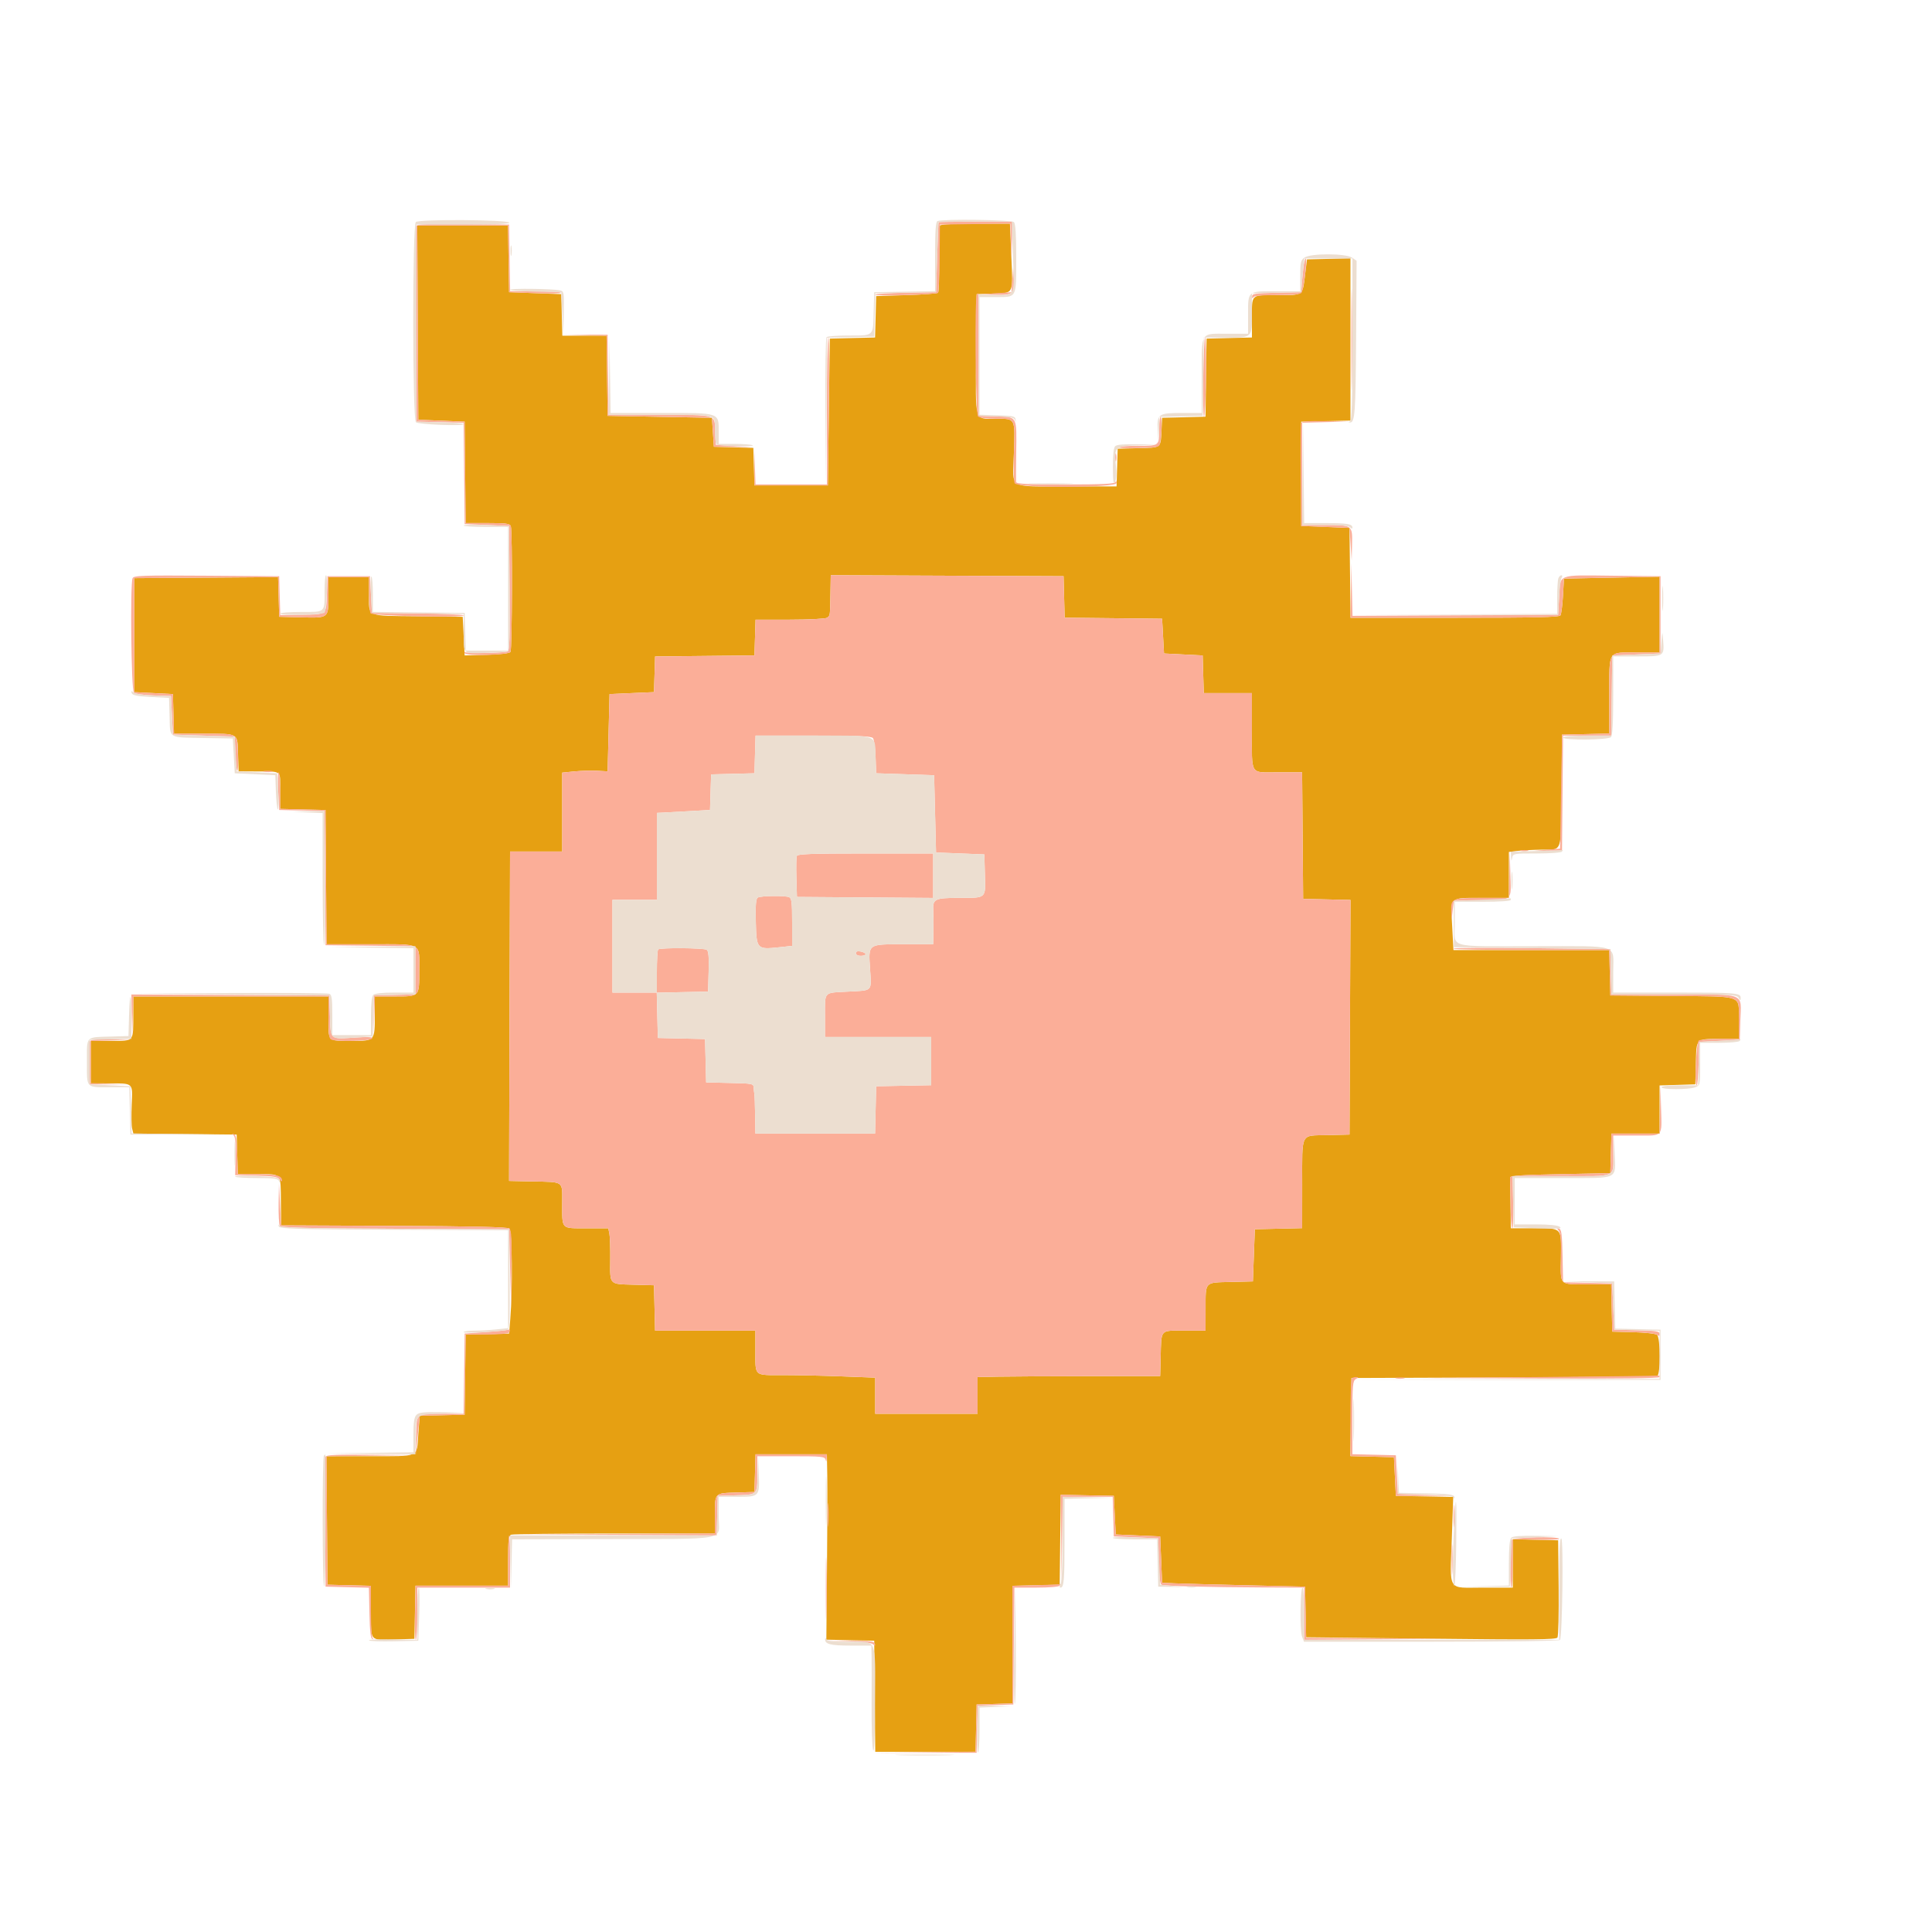 <svg id="svg" version="1.1" xmlns="http://www.w3.org/2000/svg" xmlns:xlink="http://www.w3.org/1999/xlink" width="400"
  height="400" viewBox="0, 0, 400, 385">
  <g id="svgg">
    <path id="path0"
      d="M194.604 39.194 C 194.470 39.411,194.392 42.568,194.430 46.210 C 194.469 49.853,194.373 52.961,194.218 53.117 C 194.063 53.272,191.116 53.490,187.668 53.600 L 181.400 53.800 181.287 58.087 L 181.173 62.375 176.487 62.487 L 171.800 62.600 171.600 77.800 L 171.400 93.000 163.800 93.000 L 156.200 93.000 156.086 89.114 L 155.971 85.228 151.886 85.114 L 147.800 85.000 147.600 82.000 L 147.400 79.000 136.600 78.800 L 125.800 78.600 125.692 70.300 L 125.584 62.000 121.005 62.000 L 116.427 62.000 116.314 57.700 L 116.200 53.400 110.800 53.200 L 105.400 53.000 105.291 46.100 L 105.181 39.200 95.787 39.200 L 86.393 39.200 86.496 59.300 L 86.600 79.400 91.400 79.600 L 96.200 79.800 96.307 90.300 L 96.413 100.800 100.964 100.800 C 104.744 100.800,105.555 100.907,105.757 101.433 C 106.108 102.348,106.044 126.911,105.690 127.469 C 105.498 127.769,103.741 127.985,100.796 128.069 L 96.200 128.200 96.000 124.200 L 95.800 120.200 86.419 120.092 C 75.593 119.968,76.415 120.345,76.406 115.500 L 76.400 112.000 72.200 112.000 L 68.000 112.000 68.000 115.751 C 68.000 120.534,68.096 120.457,62.343 120.314 L 57.800 120.200 57.686 116.095 L 57.572 111.990 42.686 112.095 L 27.800 112.200 27.800 124.000 L 27.800 135.800 31.800 136.000 L 35.800 136.200 35.914 140.300 L 36.028 144.400 42.114 144.406 C 49.534 144.414,49.139 144.182,49.283 148.613 L 49.400 152.200 53.000 152.220 C 58.517 152.250,58.000 151.840,58.000 156.187 L 58.000 159.975 62.700 160.087 L 67.400 160.200 67.505 174.100 L 67.610 188.000 76.725 188.000 C 87.609 188.000,86.800 187.567,86.800 193.400 C 86.800 198.935,86.927 198.800,81.720 198.800 L 77.600 198.800 77.600 202.626 C 77.600 207.995,77.595 208.000,73.019 208.000 C 67.703 208.000,68.000 208.286,68.000 203.157 L 68.000 198.800 47.800 198.800 L 27.600 198.800 27.595 202.500 C 27.586 208.306,27.844 208.000,22.953 208.000 L 18.800 208.000 18.800 212.400 L 18.800 216.800 22.300 216.805 C 27.744 216.814,27.454 216.557,27.267 221.213 C 27.179 223.394,27.221 225.630,27.360 226.183 L 27.612 227.187 38.306 227.293 L 49.000 227.400 49.114 231.500 L 49.228 235.600 53.390 235.600 C 58.393 235.600,58.099 235.245,58.155 241.351 L 58.200 246.200 81.563 246.303 C 98.008 246.376,105.085 246.538,105.463 246.852 C 106.038 247.330,106.157 259.429,105.648 265.600 L 105.400 268.600 100.908 268.713 L 96.416 268.826 96.308 277.113 L 96.200 285.400 91.547 285.512 L 86.893 285.625 86.603 289.512 C 86.243 294.346,87.052 293.987,76.495 293.994 L 67.589 294.000 67.695 307.300 L 67.800 320.600 72.300 320.713 L 76.800 320.826 76.800 326.205 C 76.800 332.514,76.415 332.107,82.200 331.918 L 85.800 331.800 85.911 326.300 L 86.023 320.800 95.611 320.800 L 105.200 320.800 105.200 315.643 C 105.200 311.309,105.301 310.447,105.833 310.243 C 106.181 310.109,115.811 310.000,127.233 310.000 L 148.000 310.000 148.006 306.300 C 148.014 301.524,147.893 301.655,152.414 301.516 L 156.200 301.400 156.314 297.500 L 156.429 293.600 163.814 293.600 L 171.200 293.600 171.278 298.100 C 171.321 300.575,171.295 309.209,171.220 317.287 L 171.085 331.974 176.042 332.087 L 181.000 332.200 181.106 343.700 L 181.212 355.200 191.594 355.200 L 201.975 355.200 202.088 350.300 L 202.200 345.400 205.900 345.285 L 209.600 345.170 209.600 332.997 L 209.600 320.825 214.500 320.712 L 219.400 320.600 219.507 311.289 L 219.615 301.978 225.107 302.089 L 230.600 302.200 230.800 306.200 L 231.000 310.200 235.600 310.400 L 240.200 310.600 240.400 315.400 L 240.600 320.200 243.266 320.318 C 244.733 320.382,251.393 320.562,258.066 320.718 L 270.200 321.000 270.311 326.240 L 270.422 331.480 296.268 331.771 C 317.569 332.012,322.174 331.970,322.455 331.532 C 322.642 331.239,322.752 326.590,322.698 321.200 L 322.600 311.400 317.900 311.287 L 313.200 311.175 313.200 316.187 L 313.200 321.200 307.027 321.200 C 299.532 321.200,300.204 322.271,300.588 310.937 L 300.877 302.422 294.939 302.311 L 289.000 302.200 288.800 298.200 L 288.600 294.200 284.092 294.087 L 279.584 293.974 279.692 285.887 L 279.800 277.800 311.200 277.686 C 328.470 277.624,342.825 277.494,343.100 277.399 C 343.820 277.149,343.798 269.462,343.076 268.863 C 342.788 268.624,340.583 268.377,338.176 268.314 L 333.800 268.200 333.688 263.300 L 333.575 258.400 328.611 258.400 C 322.701 258.400,323.092 258.808,323.176 252.732 C 323.261 246.553,323.495 246.800,317.551 246.800 L 312.800 246.800 312.740 241.800 C 312.707 239.050,312.662 236.575,312.640 236.300 C 312.609 235.916,315.023 235.753,323.000 235.600 L 333.400 235.400 333.514 231.300 L 333.628 227.200 338.614 227.200 L 343.600 227.200 343.600 222.215 L 343.600 217.230 347.300 217.115 L 351.000 217.000 351.114 212.615 C 351.250 207.399,351.036 207.614,356.100 207.606 L 360.000 207.600 360.000 203.649 C 360.000 198.408,361.182 198.830,346.166 198.706 L 333.400 198.600 333.287 193.900 L 333.175 189.200 317.049 189.200 L 300.923 189.200 300.662 184.341 C 300.324 178.056,299.966 178.400,306.849 178.400 L 312.400 178.400 312.400 173.645 L 312.400 168.891 314.100 168.681 C 315.035 168.565,317.330 168.445,319.200 168.414 C 323.561 168.341,323.172 169.505,323.294 156.186 L 323.400 144.600 328.300 144.488 L 333.200 144.375 333.200 136.468 C 333.200 126.922,332.766 127.600,338.880 127.600 L 343.600 127.600 343.600 119.751 L 343.600 111.901 333.700 112.097 L 323.800 112.292 323.600 115.846 C 323.490 117.801,323.254 119.625,323.076 119.900 C 322.824 120.290,318.000 120.400,301.184 120.400 L 279.615 120.400 279.507 111.100 L 279.400 101.800 274.400 101.600 L 269.400 101.400 269.400 90.600 L 269.400 79.800 274.500 79.688 L 279.600 79.576 279.600 62.775 L 279.600 45.974 275.100 46.087 L 270.600 46.200 270.200 49.400 C 269.650 53.799,269.924 53.600,264.419 53.600 C 258.860 53.600,259.200 53.273,259.200 58.620 L 259.200 62.375 254.500 62.487 L 249.800 62.600 249.692 70.687 L 249.584 78.774 245.092 78.887 L 240.600 79.000 240.496 81.200 C 240.299 85.393,240.575 85.158,235.696 85.287 L 231.400 85.400 231.286 89.300 L 231.171 93.200 220.805 93.200 C 208.529 93.200,209.656 93.885,209.909 86.574 C 210.173 78.917,210.314 79.200,206.241 79.200 C 201.661 79.200,201.970 80.203,202.094 65.752 L 202.200 53.400 205.598 53.282 C 209.957 53.131,209.730 53.588,209.390 45.639 L 209.098 38.800 201.972 38.800 C 197.726 38.800,194.749 38.959,194.604 39.194 M220.313 116.093 L 220.427 120.386 230.513 120.493 L 240.600 120.600 240.800 124.200 L 241.000 127.800 245.000 128.000 L 249.000 128.200 249.114 132.100 L 249.229 136.000 254.214 136.000 L 259.200 136.000 259.200 143.567 C 259.200 153.288,258.653 152.400,264.637 152.400 L 269.589 152.400 269.695 165.500 L 269.800 178.600 274.703 178.712 L 279.606 178.825 279.503 203.112 L 279.400 227.400 274.815 227.514 C 269.145 227.655,269.614 226.740,269.606 237.688 L 269.600 246.775 264.700 246.888 L 259.800 247.000 259.600 252.400 L 259.400 257.800 254.815 257.914 C 249.325 258.050,249.614 257.741,249.606 263.500 L 249.600 268.000 245.208 268.000 C 240.070 268.000,240.458 267.558,240.300 273.600 L 240.200 277.400 225.600 277.418 C 217.570 277.428,209.065 277.473,206.700 277.518 L 202.400 277.600 202.400 281.400 L 202.400 285.200 191.800 285.200 L 181.200 285.200 181.200 281.463 L 181.200 277.726 174.300 277.464 C 170.505 277.320,165.034 277.202,162.143 277.201 C 155.969 277.200,156.400 277.592,156.400 271.967 L 156.400 268.000 146.013 268.000 L 135.625 268.000 135.513 263.300 L 135.400 258.600 131.205 258.485 C 126.062 258.344,126.289 258.585,126.347 253.329 C 126.373 250.948,126.291 248.505,126.165 247.900 L 125.936 246.800 121.411 246.800 C 116.075 246.800,116.400 247.139,116.400 241.575 C 116.400 236.894,116.904 237.246,110.000 237.098 L 105.400 237.000 105.408 232.300 C 105.412 229.715,105.457 214.370,105.508 198.200 L 105.600 168.800 111.000 168.800 L 116.400 168.800 116.400 160.632 L 116.400 152.464 118.900 152.216 C 120.275 152.080,122.390 152.020,123.600 152.084 L 125.800 152.200 126.000 144.200 L 126.200 136.200 130.800 136.000 L 135.400 135.800 135.515 132.107 L 135.630 128.413 145.915 128.307 L 156.200 128.200 156.315 124.500 L 156.430 120.800 163.515 120.794 C 167.412 120.791,170.868 120.618,171.197 120.411 C 171.884 119.976,171.859 120.148,171.939 115.297 L 172.000 111.594 196.100 111.697 L 220.200 111.800 220.313 116.093 M387.200 397.000 L 387.200 400.000 390.400 400.000 L 393.600 400.000 393.600 397.000 L 393.600 394.000 390.400 394.000 L 387.200 394.000 387.200 397.000 "
      stroke="none" fill="#e6a012" fill-rule="evenodd"></path>
    <path id="path1"
      d="M194.323 38.500 C 194.281 38.555,194.146 41.840,194.023 45.800 L 193.800 53.000 187.500 53.110 C 184.035 53.171,181.200 53.351,181.199 53.510 C 181.198 53.873,193.837 53.500,194.208 53.127 C 194.358 52.976,194.507 49.736,194.540 45.927 L 194.600 39.000 201.885 38.891 L 209.170 38.782 209.302 42.491 L 209.434 46.200 209.517 42.300 L 209.600 38.400 202.000 38.400 C 197.820 38.400,194.366 38.445,194.323 38.500 M86.186 39.293 C 86.079 39.572,86.039 48.800,86.096 59.800 L 86.200 79.800 91.093 79.912 L 95.987 80.025 96.093 90.512 L 96.200 101.000 100.800 101.200 L 105.400 101.400 105.506 114.310 C 105.588 124.433,105.502 127.258,105.106 127.391 C 104.127 127.721,96.405 127.816,96.233 127.500 C 96.138 127.324,96.107 127.410,96.164 127.690 C 96.303 128.373,105.247 128.165,105.690 127.469 C 106.044 126.911,106.108 102.348,105.757 101.433 C 105.555 100.907,104.744 100.800,100.964 100.800 L 96.413 100.800 96.307 90.300 L 96.200 79.800 91.400 79.600 L 86.600 79.400 86.496 59.300 L 86.393 39.200 95.787 39.200 L 105.181 39.200 105.291 46.100 L 105.400 53.000 110.863 53.200 C 113.868 53.310,116.242 53.265,116.139 53.100 C 116.037 52.935,113.628 52.800,110.786 52.800 L 105.619 52.800 105.509 45.900 L 105.400 39.000 95.890 38.893 C 88.499 38.809,86.337 38.899,86.186 39.293 M269.829 48.100 C 269.703 49.255,269.555 50.830,269.500 51.600 L 269.400 53.000 264.300 53.112 C 259.772 53.211,259.204 53.301,259.232 53.912 C 259.251 54.329,259.343 54.403,259.465 54.100 C 259.610 53.739,260.990 53.600,264.410 53.600 C 267.765 53.600,269.247 53.454,269.476 53.100 C 269.921 52.413,270.708 46.000,270.348 46.000 C 270.188 46.000,269.955 46.945,269.829 48.100 M279.783 62.800 C 279.783 72.150,279.836 75.975,279.900 71.300 C 279.964 66.625,279.964 58.975,279.900 54.300 C 279.836 49.625,279.783 53.450,279.783 62.800 M209.587 50.400 L 209.400 53.000 206.200 53.227 L 203.000 53.453 206.051 53.527 C 209.782 53.616,210.092 53.343,209.907 50.134 L 209.773 47.800 209.587 50.400 M202.267 53.467 C 201.754 53.979,201.959 78.199,202.480 78.720 C 202.776 79.016,204.229 79.200,206.272 79.200 C 210.309 79.200,210.173 78.924,209.909 86.574 C 209.807 89.515,209.885 92.209,210.082 92.560 C 210.655 93.585,231.215 93.526,231.168 92.500 C 231.150 92.082,231.056 92.001,230.935 92.300 C 230.781 92.682,228.326 92.800,220.567 92.800 C 212.721 92.800,210.391 92.686,210.362 92.300 C 210.340 92.025,210.355 89.368,210.393 86.397 C 210.496 78.493,210.690 78.853,206.260 78.714 L 202.600 78.600 202.600 65.900 C 202.600 58.915,202.585 53.200,202.567 53.200 C 202.548 53.200,202.413 53.320,202.267 53.467 M120.991 61.893 L 125.584 62.025 125.692 70.313 L 125.800 78.600 136.600 78.800 L 147.400 79.000 147.600 82.000 L 147.800 85.000 151.800 85.031 L 155.800 85.063 152.000 84.831 L 148.200 84.600 148.080 81.811 C 147.924 78.201,148.645 78.413,136.508 78.406 L 126.016 78.400 125.908 70.100 L 125.800 61.800 121.099 61.780 L 116.399 61.760 120.991 61.893 M171.200 77.600 L 171.200 92.800 163.814 92.800 L 156.429 92.800 156.292 88.999 L 156.154 85.198 156.177 89.099 L 156.200 93.000 163.800 93.000 L 171.400 93.000 171.600 77.700 C 171.710 69.285,171.665 62.400,171.500 62.400 C 171.335 62.400,171.200 69.240,171.200 77.600 M249.116 70.600 C 249.052 75.111,249.128 78.801,249.284 78.800 C 249.441 78.800,249.621 75.110,249.684 70.600 C 249.748 66.089,249.672 62.399,249.516 62.400 C 249.359 62.400,249.179 66.090,249.116 70.600 M240.000 81.167 C 240.000 84.875,240.092 84.800,235.581 84.800 C 233.417 84.800,231.563 84.935,231.461 85.100 C 231.358 85.265,233.237 85.344,235.636 85.275 C 239.749 85.157,240.008 85.100,240.185 84.275 C 240.525 82.696,240.607 78.799,240.300 78.799 C 240.135 78.800,240.000 79.865,240.000 81.167 M269.381 80.107 C 269.274 80.385,269.234 85.290,269.293 91.007 L 269.400 101.400 274.400 101.600 L 279.400 101.800 279.625 105.200 L 279.851 108.600 279.925 105.380 C 280.023 101.164,280.071 101.200,274.320 101.200 L 269.600 101.200 269.600 90.612 L 269.600 80.025 274.500 79.899 L 279.400 79.773 274.487 79.686 C 270.827 79.622,269.525 79.729,269.381 80.107 M230.893 87.200 C 230.893 87.970,230.975 88.285,231.076 87.900 C 231.176 87.515,231.176 86.885,231.076 86.500 C 230.975 86.115,230.893 86.430,230.893 87.200 M279.688 114.700 L 279.600 120.400 301.176 120.400 C 317.998 120.400,322.824 120.290,323.076 119.900 C 323.254 119.625,323.490 117.801,323.600 115.846 L 323.800 112.292 333.700 112.097 L 343.600 111.901 343.600 119.751 L 343.600 127.600 338.880 127.600 C 332.766 127.600,333.200 126.922,333.200 136.468 L 333.200 144.375 328.300 144.488 L 323.400 144.600 323.200 156.400 L 323.000 168.200 320.200 168.439 L 317.400 168.678 320.400 168.639 L 323.400 168.600 323.506 156.700 L 323.612 144.800 328.598 144.800 L 333.584 144.800 333.692 136.500 L 333.800 128.200 338.800 128.000 L 343.800 127.800 343.800 119.800 L 343.800 111.800 333.827 111.693 C 322.233 111.568,323.065 111.234,322.800 116.118 L 322.600 119.800 301.311 119.903 L 280.023 120.007 279.899 114.503 L 279.775 109.000 279.688 114.700 M27.445 112.228 C 26.919 113.598,27.174 135.480,27.721 135.934 C 28.007 136.172,29.852 136.419,31.821 136.483 L 35.400 136.600 35.600 140.600 L 35.800 144.600 42.200 144.800 L 48.600 145.000 48.718 148.398 C 48.783 150.267,48.963 151.923,49.118 152.080 C 49.273 152.236,49.341 150.709,49.269 148.686 C 49.108 144.162,49.529 144.414,42.114 144.406 L 36.028 144.400 35.914 140.300 L 35.800 136.200 31.800 136.000 L 27.800 135.800 27.800 124.000 L 27.800 112.200 42.686 112.095 L 57.572 111.990 57.686 116.095 L 57.800 120.200 62.343 120.314 C 68.096 120.457,68.000 120.534,68.000 115.751 L 68.000 112.000 72.200 112.000 L 76.400 112.000 76.406 115.500 C 76.409 117.425,76.551 119.218,76.721 119.486 C 77.064 120.026,96.001 120.440,96.000 119.907 C 96.000 119.746,91.725 119.566,86.500 119.507 L 77.000 119.400 76.800 115.600 L 76.600 111.800 72.200 111.800 L 67.800 111.800 67.683 115.397 C 67.538 119.869,67.726 119.712,62.431 119.787 L 58.026 119.850 57.913 115.825 L 57.800 111.800 42.745 111.695 C 29.276 111.602,27.663 111.658,27.445 112.228 M171.939 115.297 C 171.859 120.148,171.884 119.976,171.197 120.411 C 170.868 120.618,167.412 120.791,163.515 120.794 L 156.430 120.800 156.315 124.500 L 156.200 128.200 145.915 128.307 L 135.630 128.413 135.515 132.107 L 135.400 135.800 130.800 136.000 L 126.200 136.200 126.000 144.200 L 125.800 152.200 123.600 152.084 C 122.390 152.020,120.275 152.080,118.900 152.216 L 116.400 152.464 116.400 160.632 L 116.400 168.800 111.000 168.800 L 105.600 168.800 105.508 198.200 C 105.457 214.370,105.412 229.715,105.408 232.300 L 105.400 237.000 110.000 237.098 C 116.904 237.246,116.400 236.894,116.400 241.575 C 116.400 247.139,116.075 246.800,121.411 246.800 L 125.936 246.800 126.165 247.900 C 126.291 248.505,126.373 250.948,126.347 253.329 C 126.289 258.585,126.062 258.344,131.205 258.485 L 135.400 258.600 135.513 263.300 L 135.625 268.000 146.013 268.000 L 156.400 268.000 156.400 271.967 C 156.400 277.592,155.969 277.200,162.143 277.201 C 165.034 277.202,170.505 277.320,174.300 277.464 L 181.200 277.726 181.200 281.463 L 181.200 285.200 191.800 285.200 L 202.400 285.200 202.400 281.400 L 202.400 277.600 206.700 277.518 C 209.065 277.473,217.570 277.428,225.600 277.418 L 240.200 277.400 240.300 273.600 C 240.458 267.558,240.070 268.000,245.208 268.000 L 249.600 268.000 249.606 263.500 C 249.614 257.741,249.325 258.050,254.815 257.914 L 259.400 257.800 259.600 252.400 L 259.800 247.000 264.700 246.888 L 269.600 246.775 269.606 237.688 C 269.614 226.740,269.145 227.655,274.815 227.514 L 279.400 227.400 279.503 203.112 L 279.606 178.825 274.703 178.712 L 269.800 178.600 269.695 165.500 L 269.589 152.400 264.637 152.400 C 258.653 152.400,259.200 153.288,259.200 143.567 L 259.200 136.000 254.214 136.000 L 249.229 136.000 249.114 132.100 L 249.000 128.200 245.000 128.000 L 241.000 127.800 240.800 124.200 L 240.600 120.600 230.513 120.493 L 220.427 120.386 220.313 116.093 L 220.200 111.800 196.100 111.697 L 172.000 111.594 171.939 115.297 M180.734 145.320 C 180.971 145.606,181.218 147.361,181.283 149.220 L 181.400 152.600 187.400 152.800 L 193.400 153.000 193.600 161.000 L 193.800 169.000 198.800 169.200 L 203.800 169.400 203.915 173.567 C 204.054 178.613,204.307 178.386,198.549 178.394 C 193.504 178.401,193.071 178.620,193.220 181.084 C 193.270 181.918,193.287 183.815,193.256 185.300 L 193.200 188.000 187.276 188.000 C 179.556 188.000,179.790 187.832,180.136 193.118 C 180.447 197.862,180.762 197.538,175.597 197.802 C 170.441 198.065,170.800 197.689,170.800 202.824 L 170.800 207.200 181.800 207.200 L 192.800 207.200 192.800 212.189 L 192.800 217.178 187.100 217.289 L 181.400 217.400 181.288 222.300 L 181.175 227.200 168.788 227.200 L 156.400 227.200 156.339 223.300 C 156.306 221.155,156.236 219.220,156.185 219.000 C 156.134 218.780,156.072 218.201,156.046 217.712 C 156.001 216.853,155.845 216.821,151.100 216.712 L 146.200 216.600 146.087 212.112 L 145.974 207.624 141.087 207.512 L 136.200 207.400 136.087 202.700 L 135.975 198.000 131.387 198.000 L 126.800 198.000 126.800 188.400 L 126.800 178.800 131.400 178.800 L 136.000 178.800 136.000 169.800 L 136.000 160.800 137.100 160.749 C 137.705 160.721,140.180 160.586,142.600 160.449 L 147.000 160.200 147.115 156.513 L 147.230 152.826 151.715 152.713 L 156.200 152.600 156.314 148.700 L 156.429 144.800 168.366 144.800 C 177.671 144.800,180.397 144.915,180.734 145.320 M54.705 152.283 C 55.202 152.379,55.922 152.375,56.305 152.275 C 56.687 152.175,56.280 152.096,55.400 152.101 C 54.520 152.105,54.207 152.187,54.705 152.283 M57.600 156.299 L 57.800 160.200 62.495 160.313 L 67.190 160.425 67.295 174.313 L 67.400 188.200 76.700 188.307 L 86.000 188.415 86.000 193.394 L 86.000 198.373 81.700 198.486 L 77.400 198.600 77.379 202.600 L 77.358 206.600 77.493 202.700 L 77.628 198.800 81.734 198.800 C 86.925 198.800,86.800 198.934,86.800 193.400 C 86.800 187.567,87.609 188.000,76.725 188.000 L 67.610 188.000 67.505 174.100 L 67.400 160.200 62.700 160.087 L 58.000 159.975 58.000 156.187 C 58.000 154.104,57.865 152.400,57.700 152.399 C 57.535 152.399,57.490 154.154,57.600 156.299 M314.900 168.676 C 315.285 168.776,315.915 168.776,316.300 168.676 C 316.685 168.575,316.370 168.493,315.600 168.493 C 314.830 168.493,314.515 168.575,314.900 168.676 M312.486 173.500 L 312.400 178.400 306.880 178.400 C 300.594 178.400,300.370 178.497,300.463 181.180 L 300.526 183.000 300.763 181.000 L 301.000 179.000 306.717 178.889 C 313.409 178.759,312.870 179.273,312.699 173.176 L 312.571 168.600 312.486 173.500 M164.972 169.728 C 164.861 170.019,164.821 172.044,164.885 174.228 L 165.000 178.200 179.100 178.305 L 193.200 178.410 193.200 173.805 L 193.200 169.200 179.187 169.200 C 167.944 169.200,165.135 169.304,164.972 169.728 M156.887 178.338 C 156.505 178.580,156.402 179.884,156.487 183.423 C 156.620 189.021,156.709 189.117,161.333 188.622 L 164.000 188.336 164.000 183.411 C 164.000 179.289,163.897 178.446,163.367 178.243 C 162.437 177.886,157.484 177.959,156.887 178.338 M300.800 188.900 C 300.800 189.065,308.084 189.200,316.987 189.200 L 333.175 189.200 333.287 193.900 L 333.400 198.600 346.166 198.706 C 361.182 198.830,360.000 198.408,360.000 203.649 L 360.000 207.600 356.100 207.606 C 353.955 207.609,351.987 207.748,351.727 207.913 C 351.208 208.243,350.784 217.202,351.287 217.201 C 351.445 217.200,351.625 215.175,351.687 212.700 L 351.800 208.200 356.000 208.000 L 360.200 207.800 360.314 203.901 C 360.492 197.866,361.822 198.400,346.599 198.400 L 333.625 198.400 333.513 193.700 L 333.400 189.000 317.100 188.800 C 308.135 188.690,300.800 188.735,300.800 188.900 M136.267 189.067 C 136.120 189.213,136.000 191.289,136.000 193.678 L 136.000 198.023 141.300 197.912 L 146.600 197.800 146.715 193.633 C 146.799 190.568,146.693 189.379,146.315 189.139 C 145.700 188.749,136.650 188.684,136.267 189.067 M177.200 189.855 C 177.200 190.170,177.623 190.400,178.200 190.400 C 178.750 190.400,179.200 190.241,179.200 190.047 C 179.200 189.852,178.750 189.607,178.200 189.502 C 177.529 189.374,177.200 189.490,177.200 189.855 M27.284 202.696 L 27.369 207.000 27.498 202.900 L 27.628 198.800 47.814 198.800 L 68.000 198.800 68.000 203.157 C 68.000 206.761,68.109 207.556,68.633 207.757 C 69.810 208.209,76.737 208.026,77.040 207.536 C 77.254 207.189,76.324 207.136,73.363 207.327 C 68.278 207.655,68.453 207.812,68.315 202.786 L 68.200 198.600 47.700 198.496 L 27.200 198.393 27.284 202.696 M18.573 208.127 C 18.461 208.417,18.422 210.532,18.485 212.827 L 18.600 217.000 22.501 217.023 L 26.402 217.046 22.601 216.908 L 18.800 216.771 18.800 212.399 L 18.800 208.027 23.100 207.898 L 27.400 207.770 23.087 207.685 C 19.827 207.621,18.726 207.729,18.573 208.127 M343.686 222.100 L 343.600 227.200 338.614 227.200 L 333.628 227.200 333.514 231.300 L 333.400 235.400 323.000 235.600 C 315.023 235.753,312.609 235.916,312.640 236.300 C 312.662 236.575,312.707 239.050,312.740 241.800 C 312.773 244.550,312.935 246.800,313.100 246.801 C 313.265 246.801,313.345 244.371,313.278 241.401 L 313.157 236.000 323.336 236.000 C 335.095 236.000,334.000 236.496,334.000 231.167 L 334.000 227.600 338.813 227.600 C 344.496 227.600,344.068 228.091,343.899 221.777 L 343.772 217.000 343.686 222.100 M48.325 227.508 C 48.707 227.778,48.828 228.950,48.769 231.839 L 48.688 235.800 53.044 235.909 C 56.559 235.997,57.497 236.147,57.900 236.685 C 58.175 237.053,58.400 237.175,58.400 236.956 C 58.400 235.897,57.289 235.600,53.334 235.600 L 49.228 235.600 49.114 231.532 C 49.024 228.324,48.873 227.431,48.400 227.302 C 47.931 227.175,47.915 227.220,48.325 227.508 M57.685 241.600 C 57.645 243.910,57.754 246.024,57.928 246.297 C 58.172 246.681,63.569 246.817,81.822 246.897 L 105.400 247.000 105.613 255.200 L 105.825 263.400 105.913 255.349 C 105.981 249.017,105.885 247.203,105.463 246.852 C 105.085 246.538,98.008 246.376,81.563 246.303 L 58.200 246.200 57.979 241.800 L 57.758 237.400 57.685 241.600 M322.721 247.301 C 323.094 247.754,323.223 249.295,323.176 252.732 C 323.092 258.808,322.701 258.400,328.611 258.400 L 333.575 258.400 333.688 263.300 L 333.800 268.200 338.176 268.314 C 340.583 268.377,342.788 268.624,343.076 268.863 C 343.471 269.191,343.600 269.141,343.600 268.662 C 343.600 268.122,342.883 268.008,338.900 267.913 L 334.200 267.800 334.000 263.000 L 333.800 258.200 328.711 258.088 L 323.622 257.976 323.511 252.521 C 323.421 248.095,323.287 247.028,322.800 246.868 C 322.297 246.702,322.285 246.772,322.721 247.301 M105.000 267.855 C 104.780 267.935,102.710 268.135,100.400 268.300 L 96.200 268.600 96.092 276.900 L 95.984 285.200 91.415 285.200 C 86.000 285.200,86.254 284.968,86.151 290.000 L 86.073 293.800 86.490 289.712 L 86.907 285.624 91.554 285.512 L 96.200 285.400 96.308 277.100 L 96.416 268.800 100.785 268.800 C 103.447 268.800,105.256 268.633,105.416 268.373 C 105.729 267.868,105.556 267.653,105.000 267.855 M318.800 277.600 L 294.200 277.809 318.900 277.905 C 335.164 277.967,343.600 277.863,343.600 277.600 C 343.600 277.380,343.555 277.243,343.500 277.295 C 343.445 277.348,332.330 277.485,318.800 277.600 M279.867 277.867 C 279.720 278.013,279.600 281.697,279.600 286.054 L 279.600 293.974 284.100 294.087 L 288.600 294.200 288.800 298.200 L 289.000 302.200 295.000 302.222 L 301.000 302.245 295.200 302.022 L 289.400 301.800 289.200 297.800 L 289.000 293.800 284.500 293.687 L 280.000 293.574 280.000 286.007 C 280.000 279.222,280.072 278.398,280.700 278.032 C 281.293 277.687,281.303 277.622,280.767 277.612 C 280.418 277.605,280.013 277.720,279.867 277.867 M289.105 277.883 C 289.602 277.979,290.322 277.975,290.705 277.875 C 291.087 277.775,290.680 277.696,289.800 277.701 C 288.920 277.705,288.607 277.787,289.105 277.883 M67.382 294.103 C 67.276 294.380,67.236 300.545,67.294 307.803 L 67.400 321.000 71.888 321.113 L 76.377 321.226 76.488 326.480 C 76.571 330.346,76.735 331.762,77.110 331.837 C 77.391 331.894,77.435 331.849,77.210 331.737 C 76.961 331.613,76.800 329.437,76.800 326.180 L 76.800 320.826 72.300 320.713 L 67.800 320.600 67.695 307.308 L 67.589 294.015 76.695 293.900 L 85.800 293.784 76.687 293.692 C 69.668 293.621,67.531 293.716,67.382 294.103 M156.314 297.500 L 156.200 301.400 152.414 301.516 C 147.893 301.655,148.014 301.524,148.006 306.296 L 148.000 309.993 126.900 310.100 L 105.800 310.207 127.086 310.304 L 148.372 310.400 148.486 306.300 L 148.600 302.200 152.386 302.084 C 156.889 301.946,156.786 302.053,156.794 297.500 L 156.800 294.000 163.771 294.000 C 170.073 294.000,170.759 294.067,170.924 294.700 C 171.062 295.227,171.119 295.177,171.154 294.500 L 171.200 293.600 163.814 293.600 L 156.429 293.600 156.314 297.500 M219.692 311.089 L 219.784 320.200 219.900 311.300 L 220.015 302.400 225.194 302.400 L 230.372 302.400 230.486 306.500 L 230.600 310.600 235.200 310.800 L 239.800 311.000 239.913 315.717 C 239.991 318.973,240.177 320.490,240.513 320.612 C 241.235 320.874,250.572 321.128,260.900 321.166 L 270.000 321.200 270.000 326.600 L 270.000 332.000 285.100 331.905 L 300.200 331.810 285.312 331.700 L 270.423 331.590 270.312 326.295 L 270.200 321.000 258.066 320.718 C 251.393 320.562,244.733 320.382,243.266 320.318 L 240.600 320.200 240.400 315.400 L 240.200 310.600 235.600 310.400 L 231.000 310.200 230.800 306.200 L 230.600 302.200 225.100 302.089 L 219.600 301.977 219.692 311.089 M171.346 306.200 C 171.347 308.400,171.414 309.249,171.495 308.087 C 171.576 306.924,171.576 305.124,171.493 304.087 C 171.411 303.049,171.345 304.000,171.346 306.200 M300.944 306.400 C 300.944 308.490,301.012 309.345,301.094 308.300 C 301.176 307.255,301.176 305.545,301.094 304.500 C 301.012 303.455,300.944 304.310,300.944 306.400 M105.200 315.600 L 105.200 320.800 95.621 320.800 L 86.042 320.800 85.921 326.401 C 85.854 329.481,85.935 332.001,86.100 332.001 C 86.265 332.000,86.400 329.570,86.400 326.600 L 86.400 321.200 96.000 321.200 L 105.600 321.200 105.600 315.800 C 105.600 312.830,105.510 310.400,105.400 310.400 C 105.290 310.400,105.200 312.740,105.200 315.600 M300.555 315.400 C 300.556 318.260,300.620 319.378,300.697 317.883 C 300.774 316.389,300.774 314.049,300.696 312.683 C 300.618 311.318,300.555 312.540,300.555 315.400 M312.999 311.300 C 312.683 312.201,312.592 321.202,312.900 321.201 C 313.065 321.200,313.200 318.939,313.200 316.176 L 313.200 311.153 318.001 311.276 C 320.641 311.344,322.801 311.265,322.801 311.100 C 322.799 310.550,313.194 310.746,312.999 311.300 M170.974 321.400 C 170.975 327.120,171.031 329.404,171.099 326.476 C 171.168 323.548,171.167 318.868,171.099 316.076 C 171.030 313.284,170.974 315.680,170.974 321.400 M214.500 320.699 L 209.600 320.825 209.600 332.997 L 209.600 345.170 205.900 345.285 L 202.200 345.400 202.088 350.293 L 201.975 355.187 191.588 355.304 L 181.200 355.420 191.700 355.410 L 202.200 355.400 202.312 350.515 L 202.424 345.630 206.112 345.515 L 209.800 345.400 209.906 333.300 L 210.012 321.200 214.582 321.200 C 217.198 321.200,219.259 321.029,219.400 320.800 C 219.536 320.580,219.592 320.439,219.524 320.486 C 219.456 320.534,217.195 320.630,214.500 320.699 M175.576 332.293 C 178.385 332.376,180.379 332.615,180.741 332.914 C 181.218 333.308,181.293 333.286,181.132 332.800 C 180.971 332.311,180.015 332.196,175.967 332.179 L 171.000 332.158 175.576 332.293 M389.111 393.893 C 390.051 393.978,391.491 393.977,392.311 393.891 C 393.130 393.805,392.360 393.736,390.600 393.737 C 388.840 393.739,388.170 393.809,389.111 393.893 M369.200 397.000 L 369.200 400.000 372.000 400.000 L 374.800 400.000 374.800 397.000 L 374.800 394.000 372.000 394.000 L 369.200 394.000 369.200 397.000 "
      stroke="none" fill="#fbae98" fill-rule="evenodd"></path>


    <path id="path4"
      d="M86.087 38.473 C 85.362 39.198,85.384 79.323,86.110 79.925 C 86.681 80.399,96.002 80.764,96.001 80.312 C 96.000 80.154,93.795 79.974,91.100 79.912 L 86.200 79.800 86.200 59.400 L 86.200 39.000 95.900 39.000 C 102.189 39.000,105.553 38.859,105.467 38.600 C 105.259 37.977,86.705 37.855,86.087 38.473 M194.100 38.265 C 193.726 38.416,193.600 40.272,193.600 45.623 L 193.600 52.780 187.300 52.890 L 181.000 53.000 180.885 57.186 C 180.748 62.187,180.989 61.967,175.640 61.967 C 173.348 61.967,171.320 62.120,171.132 62.308 C 170.944 62.496,170.840 69.479,170.900 77.825 L 171.010 93.000 171.105 77.712 L 171.200 62.425 176.100 62.312 L 181.000 62.200 181.113 57.710 L 181.226 53.220 187.513 53.110 L 193.800 53.000 194.023 45.800 C 194.146 41.840,194.281 38.555,194.323 38.500 C 194.366 38.445,197.792 38.400,201.937 38.400 L 209.474 38.400 209.730 45.468 C 210.039 54.009,210.198 53.677,205.831 53.562 L 202.600 53.476 202.600 66.038 L 202.600 78.600 206.273 78.715 C 209.335 78.810,209.981 78.944,210.151 79.515 C 210.302 80.024,210.333 79.995,210.272 79.400 C 210.198 78.673,209.854 78.590,206.495 78.485 L 202.800 78.370 202.800 66.185 L 202.800 54.000 206.120 54.000 C 210.586 54.000,210.400 54.348,210.400 46.000 C 210.400 41.058,210.257 38.817,209.920 38.480 C 209.441 38.001,195.234 37.808,194.100 38.265 M105.709 44.400 C 105.709 45.390,105.787 45.795,105.882 45.300 C 105.978 44.805,105.978 43.995,105.882 43.500 C 105.787 43.005,105.709 43.410,105.709 44.400 M270.089 45.823 C 269.297 46.377,269.200 46.793,269.200 49.623 L 269.200 52.800 264.280 52.800 C 258.226 52.800,258.400 52.656,258.400 57.680 L 258.400 61.600 254.080 61.600 C 248.435 61.600,248.800 60.999,248.800 70.280 L 248.800 78.000 244.876 78.000 C 239.793 78.000,239.511 78.197,239.702 81.610 L 239.846 84.200 239.923 81.513 L 240.000 78.826 244.500 78.713 L 249.000 78.600 249.108 70.500 L 249.217 62.400 253.728 62.400 C 259.343 62.400,259.200 62.533,259.200 57.332 L 259.200 53.224 264.300 53.112 L 269.400 53.000 269.500 51.600 C 269.555 50.830,269.703 49.255,269.829 48.100 L 270.058 46.000 275.029 46.000 L 280.000 46.000 280.000 62.767 C 280.000 75.806,279.889 79.578,279.500 79.735 C 279.123 79.887,279.120 79.945,279.486 79.968 C 280.521 80.036,280.664 78.091,280.766 62.548 L 280.871 46.495 279.947 45.848 C 278.650 44.939,271.377 44.921,270.089 45.823 M105.599 52.488 C 105.600 52.647,107.985 52.827,110.900 52.888 L 116.200 53.000 116.421 57.400 L 116.642 61.800 116.721 57.308 C 116.798 52.946,116.774 52.809,115.900 52.612 C 114.433 52.281,105.598 52.175,105.599 52.488 M126.091 70.300 L 126.000 78.400 136.367 78.400 C 148.880 78.400,148.000 78.154,148.000 81.655 C 148.000 83.516,148.164 84.480,148.500 84.591 C 149.418 84.897,156.332 85.004,155.863 84.706 C 155.608 84.544,153.915 84.409,152.100 84.406 L 148.800 84.400 148.800 82.089 C 148.800 77.843,149.255 78.000,136.986 78.000 L 126.417 78.000 126.300 70.100 L 126.182 62.200 126.091 70.300 M269.693 90.500 L 269.600 101.200 274.320 101.200 C 277.458 101.200,279.201 101.361,279.520 101.680 C 279.841 102.001,280.000 102.015,280.000 101.723 C 280.000 100.981,278.897 100.800,274.374 100.800 L 270.013 100.800 269.900 90.300 L 269.786 79.800 269.693 90.500 M230.880 84.880 C 230.572 85.188,230.404 86.727,230.412 89.180 C 230.422 92.142,230.523 92.831,230.862 92.247 C 231.136 91.775,231.202 90.540,231.038 88.942 C 230.636 85.020,230.821 84.853,235.707 84.698 L 239.800 84.569 235.580 84.484 C 232.729 84.427,231.204 84.556,230.880 84.880 M213.900 92.698 C 215.935 92.771,219.265 92.771,221.300 92.698 C 223.335 92.625,221.670 92.566,217.600 92.566 C 213.530 92.566,211.865 92.625,213.900 92.698 M95.999 101.300 C 96.000 101.465,98.070 101.600,100.600 101.600 L 105.200 101.600 105.200 114.400 L 105.200 127.200 100.814 127.200 L 96.429 127.200 96.314 123.300 L 96.200 119.400 86.700 119.293 L 77.200 119.186 77.200 115.616 C 77.200 113.653,77.065 111.963,76.900 111.860 C 76.735 111.758,76.690 113.412,76.800 115.537 L 77.000 119.400 86.500 119.507 L 96.000 119.614 96.000 123.175 C 96.000 128.122,95.719 127.841,100.508 127.691 C 102.759 127.620,104.827 127.485,105.106 127.391 C 105.502 127.258,105.588 124.433,105.506 114.310 L 105.400 101.400 100.699 101.200 C 98.114 101.090,95.999 101.135,95.999 101.300 M67.200 114.767 C 67.200 119.417,67.437 119.200,62.357 119.200 C 59.961 119.200,58.000 119.346,58.000 119.525 C 58.000 119.970,66.747 119.815,67.191 119.362 C 67.626 118.917,67.918 111.598,67.500 111.599 C 67.335 111.600,67.200 113.025,67.200 114.767 M322.643 112.233 C 322.509 112.581,322.400 114.379,322.400 116.229 L 322.400 119.593 301.100 119.702 L 279.800 119.811 301.200 119.805 L 322.600 119.800 322.800 116.200 C 322.910 114.220,323.146 112.375,323.324 112.100 C 323.503 111.824,323.477 111.600,323.266 111.600 C 323.057 111.600,322.776 111.885,322.643 112.233 M344.148 116.400 C 344.148 118.710,344.214 119.655,344.295 118.500 C 344.376 117.345,344.376 115.455,344.295 114.300 C 344.214 113.145,344.148 114.090,344.148 116.400 M343.981 125.400 L 343.800 127.800 338.800 128.000 L 333.800 128.200 333.692 136.500 L 333.584 144.800 328.592 144.800 C 325.531 144.800,323.600 144.955,323.600 145.200 C 323.600 145.799,332.916 145.724,333.520 145.120 C 333.862 144.778,334.000 142.302,334.000 136.520 L 334.000 128.400 338.992 128.400 C 344.663 128.400,344.609 128.437,344.308 124.768 C 344.170 123.087,344.154 123.118,343.981 125.400 M27.267 136.000 C 27.417 136.457,28.363 136.648,31.232 136.800 L 35.000 137.000 35.114 140.896 C 35.251 145.538,34.616 145.164,42.600 145.303 L 48.200 145.400 48.400 149.000 L 48.600 152.600 52.800 152.800 L 57.000 153.000 57.118 156.398 C 57.183 158.267,57.363 159.923,57.518 160.080 C 57.673 160.236,57.710 158.617,57.600 156.482 L 57.400 152.600 53.200 152.400 L 49.000 152.200 48.800 148.600 L 48.600 145.000 42.200 144.800 L 35.800 144.600 35.600 140.600 L 35.400 136.600 31.821 136.483 C 29.786 136.417,27.989 136.158,27.656 135.883 C 27.183 135.493,27.108 135.516,27.267 136.000 M156.314 148.700 L 156.200 152.600 151.715 152.713 L 147.230 152.826 147.115 156.513 L 147.000 160.200 142.600 160.449 C 140.180 160.586,137.705 160.721,137.100 160.749 L 136.000 160.800 136.000 169.800 L 136.000 178.800 131.400 178.800 L 126.800 178.800 126.800 188.400 L 126.800 198.000 131.387 198.000 L 135.975 198.000 136.087 202.700 L 136.200 207.400 141.087 207.512 L 145.974 207.624 146.087 212.112 L 146.200 216.600 151.100 216.712 C 155.845 216.821,156.001 216.853,156.046 217.712 C 156.072 218.201,156.134 218.780,156.185 219.000 C 156.236 219.220,156.306 221.155,156.339 223.300 L 156.400 227.200 168.788 227.200 L 181.175 227.200 181.288 222.300 L 181.400 217.400 187.100 217.289 L 192.800 217.178 192.800 212.189 L 192.800 207.200 181.800 207.200 L 170.800 207.200 170.800 202.824 C 170.800 197.689,170.441 198.065,175.597 197.802 C 180.762 197.538,180.447 197.862,180.136 193.118 C 179.790 187.832,179.556 188.000,187.276 188.000 L 193.200 188.000 193.256 185.300 C 193.287 183.815,193.270 181.918,193.220 181.084 C 193.071 178.620,193.504 178.401,198.549 178.394 C 204.307 178.386,204.054 178.613,203.915 173.567 L 203.800 169.400 198.800 169.200 L 193.800 169.000 193.600 161.000 L 193.400 153.000 187.400 152.800 L 181.400 152.600 181.283 149.220 C 181.116 144.440,182.170 144.800,168.366 144.800 L 156.429 144.800 156.314 148.700 M63.700 160.697 L 66.800 160.834 66.800 174.393 C 66.800 181.851,66.935 188.036,67.100 188.138 C 67.265 188.241,67.350 182.041,67.290 174.362 L 67.180 160.400 63.890 160.480 L 60.600 160.561 63.700 160.697 M318.100 168.699 L 312.800 168.823 312.854 169.912 C 312.902 170.855,312.932 170.880,313.082 170.100 C 313.251 169.225,313.390 169.200,318.204 169.200 C 321.072 169.200,323.257 169.032,323.400 168.800 C 323.536 168.580,323.592 168.439,323.524 168.487 C 323.456 168.535,321.015 168.631,318.100 168.699 M193.200 173.805 L 193.200 178.410 179.100 178.305 L 165.000 178.200 164.885 174.228 C 164.821 172.044,164.861 170.019,164.972 169.728 C 165.135 169.304,167.944 169.200,179.187 169.200 L 193.200 169.200 193.200 173.805 M312.934 174.800 C 312.934 176.450,313.005 177.125,313.091 176.300 C 313.178 175.475,313.178 174.125,313.091 173.300 C 313.005 172.475,312.934 173.150,312.934 174.800 M163.367 178.243 C 163.897 178.446,164.000 179.289,164.000 183.411 L 164.000 188.336 161.333 188.622 C 156.709 189.117,156.620 189.021,156.487 183.423 C 156.402 179.884,156.505 178.580,156.887 178.338 C 157.484 177.959,162.437 177.886,163.367 178.243 M306.800 178.783 L 301.000 179.000 301.000 183.800 L 301.000 188.600 317.200 188.800 L 333.400 189.000 333.513 193.700 L 333.625 198.400 346.593 198.400 C 358.521 198.400,359.593 198.456,359.968 199.100 C 360.330 199.721,360.377 199.726,360.388 199.143 C 360.408 198.062,359.654 198.000,346.567 198.000 L 334.000 198.000 334.000 193.680 C 334.000 187.867,335.640 188.400,317.753 188.400 C 299.295 188.400,301.200 188.957,301.200 183.557 L 301.200 179.200 307.000 179.200 C 310.600 179.200,312.800 179.048,312.800 178.800 C 312.800 178.580,312.755 178.437,312.700 178.483 C 312.645 178.529,309.990 178.664,306.800 178.783 M76.900 188.700 L 85.600 188.816 85.600 193.408 L 85.600 198.000 81.680 198.000 C 79.164 198.000,77.588 198.172,77.280 198.480 C 76.972 198.788,76.800 200.364,76.800 202.880 L 76.800 206.800 72.800 206.800 L 68.800 206.800 68.800 202.643 C 68.800 199.221,68.688 198.443,68.167 198.243 C 67.819 198.109,58.504 198.043,47.467 198.094 L 27.400 198.189 47.800 198.394 L 68.200 198.600 68.313 202.862 C 68.447 207.898,68.189 207.671,73.391 207.330 L 77.174 207.081 77.287 202.841 L 77.400 198.600 81.700 198.486 L 86.000 198.373 86.000 193.386 L 86.000 188.400 77.100 188.492 L 68.200 188.584 76.900 188.700 M146.315 189.139 C 146.693 189.379,146.799 190.568,146.715 193.633 L 146.600 197.800 141.300 197.912 L 136.000 198.023 136.000 193.678 C 136.000 191.289,136.120 189.213,136.267 189.067 C 136.650 188.684,145.700 188.749,146.315 189.139 M179.200 190.047 C 179.200 190.241,178.750 190.400,178.200 190.400 C 177.623 190.400,177.200 190.170,177.200 189.855 C 177.200 189.490,177.529 189.374,178.200 189.502 C 178.750 189.607,179.200 189.852,179.200 190.047 M26.714 202.900 L 26.600 207.000 23.200 207.100 C 17.582 207.266,18.000 206.843,18.000 212.365 C 18.000 217.942,17.672 217.600,23.020 217.600 L 26.775 217.600 26.888 222.500 L 27.000 227.400 37.400 227.410 L 47.800 227.420 37.512 227.303 L 27.225 227.187 27.112 222.293 L 27.000 217.400 22.800 217.200 L 18.600 217.000 18.600 212.400 L 18.600 207.800 22.900 207.686 L 27.200 207.573 27.200 203.186 C 27.200 197.650,26.865 197.453,26.714 202.900 M356.000 207.978 L 351.800 208.200 351.687 212.700 L 351.574 217.200 347.787 217.200 C 345.529 217.200,344.000 217.362,344.000 217.600 C 344.000 218.118,349.616 218.126,350.974 217.610 C 351.990 217.224,352.000 217.176,352.000 212.810 L 352.000 208.400 355.976 208.400 C 358.196 208.400,360.062 208.223,360.200 208.000 C 360.336 207.780,360.392 207.635,360.324 207.678 C 360.256 207.721,358.310 207.856,356.000 207.978 M48.546 231.400 C 48.547 233.600,48.614 234.449,48.695 233.287 C 48.776 232.124,48.776 230.324,48.693 229.287 C 48.611 228.249,48.545 229.200,48.546 231.400 M334.084 231.067 C 333.959 236.522,335.094 236.000,323.346 236.000 L 313.177 236.000 313.288 241.300 L 313.400 246.600 318.510 246.800 C 322.661 246.962,323.491 246.906,322.933 246.500 C 322.485 246.173,320.750 246.000,317.924 246.000 L 313.600 246.000 313.600 241.200 L 313.600 236.400 323.551 236.400 C 335.336 236.400,334.481 236.802,334.299 231.341 L 334.167 227.400 334.084 231.067 M48.661 236.100 C 48.763 236.265,50.803 236.400,53.194 236.400 C 56.734 236.400,57.576 236.513,57.730 237.008 C 57.862 237.434,57.900 237.404,57.855 236.908 C 57.799 236.288,57.215 236.175,53.133 236.000 C 50.570 235.890,48.558 235.935,48.661 236.100 M57.703 246.400 C 57.846 246.923,60.894 247.013,81.533 247.103 L 105.200 247.206 105.200 257.346 L 105.200 267.486 102.741 267.743 C 101.389 267.884,99.319 268.000,98.141 268.000 C 96.964 268.000,96.000 268.140,96.000 268.311 C 96.000 268.619,104.131 268.170,105.107 267.808 C 105.502 267.661,105.590 265.344,105.507 257.310 L 105.400 247.000 81.822 246.897 C 63.593 246.817,58.163 246.681,57.891 246.297 C 57.632 245.932,57.583 245.959,57.703 246.400 M328.600 257.976 L 333.800 258.200 334.000 263.000 L 334.200 267.800 338.900 267.913 L 343.600 268.025 343.600 273.010 L 343.600 277.995 312.000 278.101 L 280.400 278.207 312.100 278.204 L 343.800 278.200 343.800 273.000 L 343.800 267.800 339.112 267.687 L 334.424 267.575 334.312 262.687 L 334.200 257.800 328.800 257.776 L 323.400 257.751 328.600 257.976 M280.165 286.600 C 280.166 290.560,280.226 292.126,280.298 290.080 C 280.371 288.034,280.371 284.794,280.298 282.880 C 280.224 280.966,280.165 282.640,280.165 286.600 M86.229 285.429 C 85.751 285.906,85.600 286.914,85.600 289.621 L 85.600 293.185 76.700 293.300 L 67.800 293.416 76.900 293.508 L 86.000 293.600 86.040 290.500 C 86.108 285.178,85.848 285.436,91.417 285.180 L 96.200 284.961 91.529 284.880 C 87.739 284.815,86.738 284.919,86.229 285.429 M67.067 293.867 C 66.697 294.237,66.729 320.709,67.100 320.938 C 67.265 321.040,67.400 314.931,67.400 307.362 C 67.400 299.793,67.385 293.600,67.367 293.600 C 67.348 293.600,67.213 293.720,67.067 293.867 M156.877 297.400 C 156.761 302.076,156.886 301.946,152.386 302.084 L 148.600 302.200 148.486 306.300 L 148.372 310.400 126.986 310.400 L 105.600 310.400 105.687 315.900 L 105.774 321.400 105.899 316.300 L 106.024 311.200 124.112 311.154 C 151.719 311.085,148.800 311.645,148.800 306.413 L 148.800 302.400 152.551 302.400 C 157.265 302.400,157.271 302.394,157.099 297.540 L 156.966 293.800 156.877 297.400 M170.969 303.200 C 170.969 307.710,171.027 309.555,171.098 307.300 C 171.170 305.045,171.170 301.355,171.098 299.100 C 171.027 296.845,170.969 298.690,170.969 303.200 M289.376 298.600 L 289.400 301.800 294.984 301.912 C 298.810 301.988,300.677 302.177,300.914 302.512 C 301.164 302.863,301.215 302.832,301.098 302.400 C 300.964 301.910,299.902 301.780,295.283 301.689 L 289.632 301.578 289.492 298.489 L 289.352 295.400 289.376 298.600 M220.000 311.026 C 220.000 316.208,219.835 319.962,219.586 320.426 C 219.348 320.871,219.330 321.200,219.543 321.200 C 220.278 321.200,220.400 319.804,220.400 311.379 L 220.400 302.824 225.500 302.699 L 230.600 302.574 225.300 302.487 L 220.000 302.400 220.000 311.026 M301.063 308.300 C 300.715 315.127,300.732 320.801,301.100 320.797 C 301.265 320.795,301.445 316.835,301.500 311.997 C 301.612 302.099,301.450 300.722,301.063 308.300 M230.399 310.900 C 230.400 311.065,232.464 311.200,234.988 311.200 L 239.575 311.200 239.688 316.100 L 239.800 321.000 242.400 321.044 L 245.000 321.087 242.600 320.844 L 240.200 320.600 240.000 315.800 L 239.800 311.000 235.099 310.800 C 232.514 310.690,230.399 310.735,230.399 310.900 M312.880 310.880 C 312.561 311.199,312.400 312.940,312.400 316.068 L 312.400 320.777 307.300 320.906 L 302.200 321.035 307.400 321.017 L 312.600 321.000 312.800 316.000 L 313.000 311.000 317.800 310.780 L 322.600 310.561 317.980 310.480 C 314.823 310.425,313.208 310.552,312.880 310.880 M322.800 321.376 L 322.800 332.000 296.400 332.000 L 270.000 332.000 270.000 326.600 C 270.000 323.630,269.859 321.200,269.686 321.200 C 269.199 321.200,269.090 330.061,269.562 331.300 L 269.980 332.400 296.366 332.400 C 312.362 332.400,322.844 332.252,322.985 332.025 C 323.471 331.237,323.728 311.326,323.255 311.034 C 322.919 310.827,322.800 313.536,322.800 321.376 M245.905 321.083 C 246.402 321.179,247.122 321.175,247.505 321.075 C 247.887 320.975,247.480 320.896,246.600 320.901 C 245.720 320.905,245.407 320.987,245.905 321.083 M86.400 326.623 L 86.400 332.046 81.399 331.923 C 78.649 331.855,76.399 331.940,76.399 332.112 C 76.400 332.284,78.695 332.374,81.500 332.312 L 86.600 332.200 86.800 326.699 C 86.910 323.674,86.865 321.199,86.700 321.199 C 86.535 321.200,86.400 323.640,86.400 326.623 M100.705 321.483 C 101.202 321.579,101.922 321.575,102.305 321.475 C 102.687 321.375,102.280 321.296,101.400 321.301 C 100.520 321.305,100.207 321.387,100.705 321.483 M210.000 333.280 C 209.890 340.035,209.938 345.423,210.106 345.254 C 210.274 345.086,210.364 339.560,210.306 332.974 L 210.199 321.000 210.000 333.280 M170.832 331.820 C 170.750 332.903,171.881 333.200,176.080 333.200 L 180.400 333.200 180.449 335.100 C 180.476 336.145,180.477 340.813,180.452 345.473 C 180.427 350.133,180.573 354.363,180.778 354.873 C 181.021 355.479,181.158 351.913,181.175 344.580 C 181.205 331.291,181.698 332.400,175.753 332.400 C 172.538 332.400,171.209 332.258,171.065 331.900 C 170.954 331.625,170.849 331.589,170.832 331.820 M202.323 350.563 C 202.255 353.292,202.335 355.442,202.500 355.339 C 202.665 355.237,202.800 353.101,202.800 350.593 L 202.800 346.032 206.100 345.898 L 209.400 345.763 205.923 345.681 L 202.446 345.600 202.323 350.563 M186.523 355.899 C 189.341 355.968,193.841 355.968,196.523 355.899 C 199.205 355.830,196.900 355.773,191.400 355.773 C 185.900 355.774,183.705 355.830,186.523 355.899 M368.880 396.900 L 368.961 400.200 369.097 397.100 L 369.234 394.000 372.000 394.000 L 374.766 394.000 374.903 397.100 L 375.039 400.200 375.120 397.110 L 375.200 394.020 381.500 393.899 C 386.552 393.802,385.919 393.761,378.300 393.689 L 368.800 393.600 368.880 396.900 "
      stroke="none" fill="#ecded0" fill-rule="evenodd"></path>
  </g>
</svg>